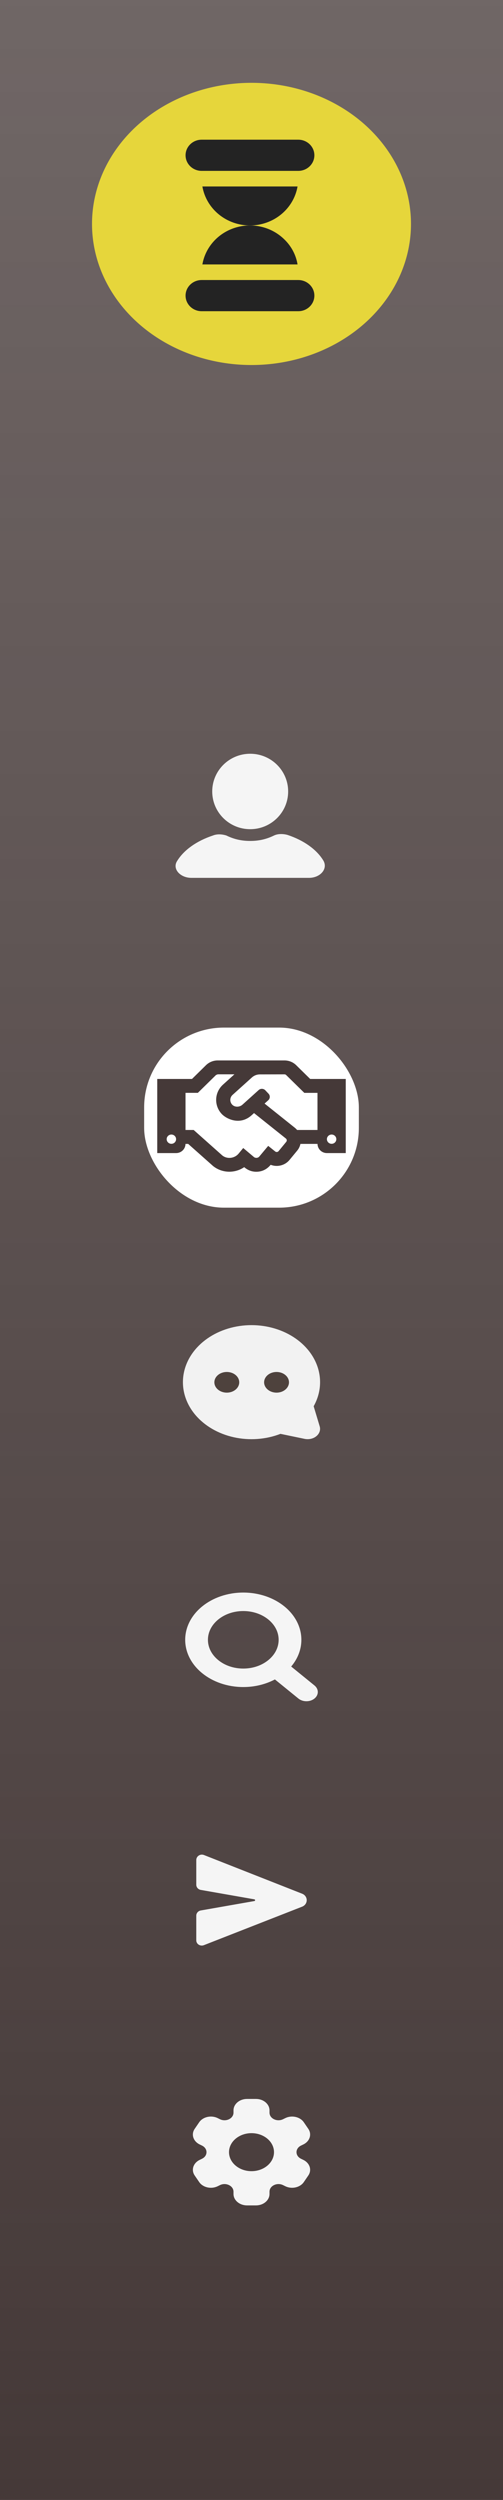 <svg width="164" height="815" viewBox="0 0 164 815" fill="none" xmlns="http://www.w3.org/2000/svg">
<rect width="164" height="815" fill="url(#paint0_linear_264_579)"/>
<ellipse cx="82" cy="73" rx="52" ry="46" fill="#E6D63B"/>
<path d="M97.25 45.541H65.75C62.85 45.541 60.5 47.817 60.5 50.625C60.5 53.432 62.85 55.708 65.75 55.708H97.25C100.149 55.708 102.5 53.432 102.5 50.625C102.5 47.817 100.149 45.541 97.25 45.541Z" fill="#232323"/>
<path d="M97.25 91.291H65.75C62.85 91.291 60.5 93.567 60.5 96.375C60.5 99.182 62.85 101.458 65.75 101.458H97.25C100.149 101.458 102.5 99.182 102.5 96.375C102.5 93.567 100.149 91.291 97.25 91.291Z" fill="#232323"/>
<path d="M97.014 60.791C96.397 64.344 94.5 67.569 91.66 69.895C88.82 72.221 85.22 73.497 81.5 73.497C77.78 73.497 74.181 72.221 71.34 69.895C68.5 67.569 66.603 64.344 65.986 60.791H97.014Z" fill="#232323"/>
<path d="M97.014 86.208H65.986C66.464 83.449 67.718 80.87 69.611 78.755C71.503 76.641 73.961 75.072 76.714 74.221C79.467 73.37 82.409 73.27 85.216 73.932C88.024 74.594 90.589 75.992 92.63 77.973C94.963 80.194 96.499 83.08 97.014 86.208Z" fill="#232323"/>
<path d="M105.378 280.466C103.192 276.916 99.063 273.957 93.719 272.182C92.261 271.787 90.561 271.787 89.347 272.379C86.917 273.562 84.488 274.154 81.573 274.154C78.659 274.154 76.229 273.562 73.8 272.379C72.586 271.984 70.885 271.787 69.428 272.379C64.084 274.154 59.955 277.113 57.768 280.664C56.068 283.228 58.74 286.187 62.384 286.187H100.763C104.407 286.187 107.079 283.228 105.378 280.466Z" fill="#F5F5F5"/>
<path d="M81.573 270.32C88.409 270.32 93.951 264.814 93.951 258.023C93.951 251.232 88.409 245.727 81.573 245.727C74.737 245.727 69.195 251.232 69.195 258.023C69.195 264.814 74.737 270.32 81.573 270.32Z" fill="#F5F5F5"/>
<rect x="47" y="335" width="70" height="58.706" rx="26" fill="white"/>
<path d="M101.13 351.746L96.559 347.247C95.547 346.26 94.18 345.707 92.756 345.707H70.975C69.553 345.707 68.18 346.264 67.172 347.247L62.6 351.746H51.268V375.914H57.414C59.105 375.914 60.468 374.572 60.478 372.918H61.352L69.477 380.139C72.444 382.512 76.564 382.569 79.618 380.499C80.819 381.519 82.115 382.001 83.565 382.001C85.313 382.001 86.955 381.302 88.252 379.733C90.374 380.555 92.881 379.979 94.398 378.145L96.914 375.092C97.452 374.44 97.788 373.693 97.961 372.918H103.522C103.531 374.572 104.904 375.914 106.585 375.914H112.731V351.746H101.13ZM55.878 372.89C55.033 372.89 54.341 372.209 54.341 371.378C54.341 370.546 55.033 369.865 55.878 369.865C56.723 369.865 57.414 370.546 57.414 371.378C57.414 372.219 56.723 372.89 55.878 372.89ZM93.332 372.238L90.826 375.281C90.557 375.603 90.076 375.659 89.74 375.395L87.445 373.561L84.564 377.011C83.988 377.701 83.123 377.465 82.835 377.238L79.301 374.26L77.803 376.075C76.468 377.691 74.038 377.937 72.492 376.699L63.148 368.381H60.488V356.274H64.511L70.437 350.451C70.629 350.376 70.792 350.31 70.984 350.234H76.43L72.713 353.589C69.89 356.132 69.726 360.423 72.29 363.164C73.712 364.695 78.168 367.058 82.038 363.58L82.826 362.871L93.217 371.17C93.543 371.434 93.591 371.916 93.332 372.238ZM103.512 368.381H96.866C96.645 368.117 96.396 367.871 96.127 367.654L86.264 359.771L87.464 358.693C88.088 358.126 88.136 357.172 87.56 356.557L86.513 355.451C85.937 354.837 84.967 354.799 84.343 355.357L79.042 360.139C78.129 360.962 76.574 361.028 75.719 360.139C74.826 359.204 74.903 357.767 75.834 356.935L82.134 351.255C82.845 350.612 83.767 350.262 84.727 350.262L92.766 350.243C92.967 350.243 93.159 350.319 93.294 350.461L99.219 356.283H103.512V368.381ZM108.122 372.89C107.277 372.89 106.585 372.209 106.585 371.378C106.585 370.546 107.277 369.865 108.122 369.865C108.967 369.865 109.658 370.546 109.658 371.378C109.658 372.219 108.967 372.89 108.122 372.89Z" fill="#453938"/>
<path d="M102.266 458.445C104.487 454.484 104.957 449.999 103.596 445.777C102.234 441.556 99.128 437.868 94.822 435.362C90.516 432.856 85.286 431.691 80.05 432.072C74.814 432.453 69.907 434.356 66.19 437.447C62.474 440.537 60.185 444.617 59.727 448.971C59.268 453.325 60.669 457.674 63.683 461.254C66.698 464.835 71.132 467.418 76.209 468.55C81.286 469.682 86.68 469.29 91.444 467.444L99.317 469.079C99.996 469.22 100.707 469.213 101.382 469.057C102.057 468.902 102.671 468.604 103.166 468.192C103.661 467.781 104.02 467.27 104.207 466.709C104.394 466.148 104.403 465.556 104.233 464.991L102.266 458.445Z" fill="#F2F2F2"/>
<path d="M73.947 454.012C76.186 454.012 78.001 452.502 78.001 450.64C78.001 448.778 76.186 447.269 73.947 447.269C71.707 447.269 69.892 448.778 69.892 450.64C69.892 452.502 71.707 454.012 73.947 454.012Z" fill="#4E423D"/>
<path d="M90.166 454.012C92.406 454.012 94.221 452.502 94.221 450.64C94.221 448.778 92.406 447.269 90.166 447.269C87.927 447.269 86.111 448.778 86.111 450.64C86.111 452.502 87.927 454.012 90.166 454.012Z" fill="#4E423D"/>
<path d="M102.532 549.472L94.939 543.298C97.032 540.82 98.263 537.812 98.262 534.586C98.264 530.342 96.136 526.473 92.715 523.695C89.299 520.913 84.54 519.183 79.322 519.184C74.103 519.183 69.345 520.913 65.93 523.695C62.508 526.473 60.381 530.342 60.382 534.586C60.381 538.83 62.508 542.699 65.93 545.476C69.346 548.258 74.104 549.989 79.322 549.987C83.115 549.988 86.662 549.071 89.63 547.504L97.291 553.733C98.738 554.911 101.084 554.911 102.531 553.733C103.98 552.557 103.98 550.649 102.532 549.472ZM71.171 541.214C69.079 539.509 67.796 537.184 67.794 534.586C67.796 531.988 69.079 529.663 71.171 527.957C73.269 526.256 76.127 525.212 79.322 525.211C82.517 525.212 85.376 526.256 87.474 527.957C89.566 529.663 90.849 531.987 90.85 534.586C90.849 537.184 89.566 539.509 87.474 541.214C85.376 542.916 82.518 543.959 79.322 543.96C76.127 543.959 73.269 542.916 71.171 541.214Z" fill="#F5F5F5"/>
<path d="M98.552 617.377L98.54 617.372L66.497 604.747C66.227 604.64 65.934 604.597 65.643 604.624C65.352 604.651 65.073 604.746 64.83 604.901C64.574 605.06 64.363 605.278 64.217 605.534C64.072 605.79 63.995 606.077 63.995 606.368V614.443C63.995 614.841 64.141 615.227 64.409 615.534C64.676 615.84 65.047 616.049 65.459 616.123L82.936 619.193C83.004 619.205 83.066 619.24 83.111 619.291C83.155 619.342 83.18 619.407 83.18 619.473C83.18 619.539 83.155 619.604 83.111 619.655C83.066 619.706 83.004 619.741 82.936 619.753L65.46 622.823C65.048 622.897 64.677 623.105 64.409 623.412C64.142 623.718 63.995 624.103 63.995 624.501V632.578C63.994 632.856 64.067 633.13 64.206 633.375C64.344 633.62 64.545 633.828 64.789 633.981C65.083 634.167 65.428 634.266 65.781 634.266C66.026 634.266 66.269 634.219 66.495 634.129L98.538 621.575L98.552 621.568C98.983 621.392 99.351 621.1 99.609 620.728C99.867 620.355 100.005 619.919 100.005 619.473C100.005 619.027 99.867 618.591 99.609 618.218C99.351 617.846 98.983 617.554 98.552 617.377Z" fill="#F5F5F5"/>
<path d="M98.912 704.144L98.14 703.767C97.222 703.32 96.673 702.517 96.673 701.62C96.673 700.724 97.222 699.921 98.14 699.473L98.912 699.097C101.019 698.068 101.739 695.797 100.523 694.017L99.056 691.87C97.842 690.093 95.144 689.484 93.043 690.509L92.271 690.884C91.353 691.333 90.254 691.333 89.337 690.884C88.418 690.436 87.87 689.634 87.87 688.737V687.985C87.87 685.935 85.895 684.266 83.468 684.266H80.533C78.107 684.266 76.132 685.935 76.132 687.985V688.739C76.132 689.635 75.583 690.437 74.665 690.886C73.746 691.333 72.649 691.334 71.73 690.886L70.958 690.509C68.857 689.484 66.159 690.093 64.944 691.87L63.477 694.017C62.261 695.797 62.981 698.069 65.088 699.097L65.861 699.473C66.78 699.921 67.328 700.724 67.328 701.62C67.328 702.517 66.78 703.32 65.861 703.767L65.089 704.144C62.983 705.172 62.262 707.444 63.478 709.224L64.946 711.371C66.16 713.147 68.859 713.757 70.958 712.732L71.73 712.356C72.649 711.906 73.746 711.909 74.665 712.356C75.583 712.805 76.132 713.607 76.132 714.503V715.256C76.132 717.306 78.107 718.974 80.533 718.974H83.468C85.895 718.974 87.87 717.306 87.87 715.256V714.502C87.87 713.606 88.418 712.804 89.337 712.355C90.254 711.908 91.353 711.906 92.271 712.355L93.043 712.732C95.144 713.756 97.842 713.146 99.056 711.371L100.523 709.224C101.739 707.444 101.019 705.172 98.912 704.144ZM82.001 707.818C77.956 707.818 74.665 705.038 74.665 701.62C74.665 698.203 77.956 695.422 82.001 695.422C86.046 695.422 89.337 698.203 89.337 701.62C89.337 705.038 86.046 707.818 82.001 707.818Z" fill="#F5F5F5"/>
<defs>
<linearGradient id="paint0_linear_264_579" x1="82" y1="0" x2="82" y2="815" gradientUnits="userSpaceOnUse">
<stop stop-color="#453938" stop-opacity="0.77"/>
<stop offset="1" stop-color="#453938"/>
</linearGradient>
</defs>
</svg>
